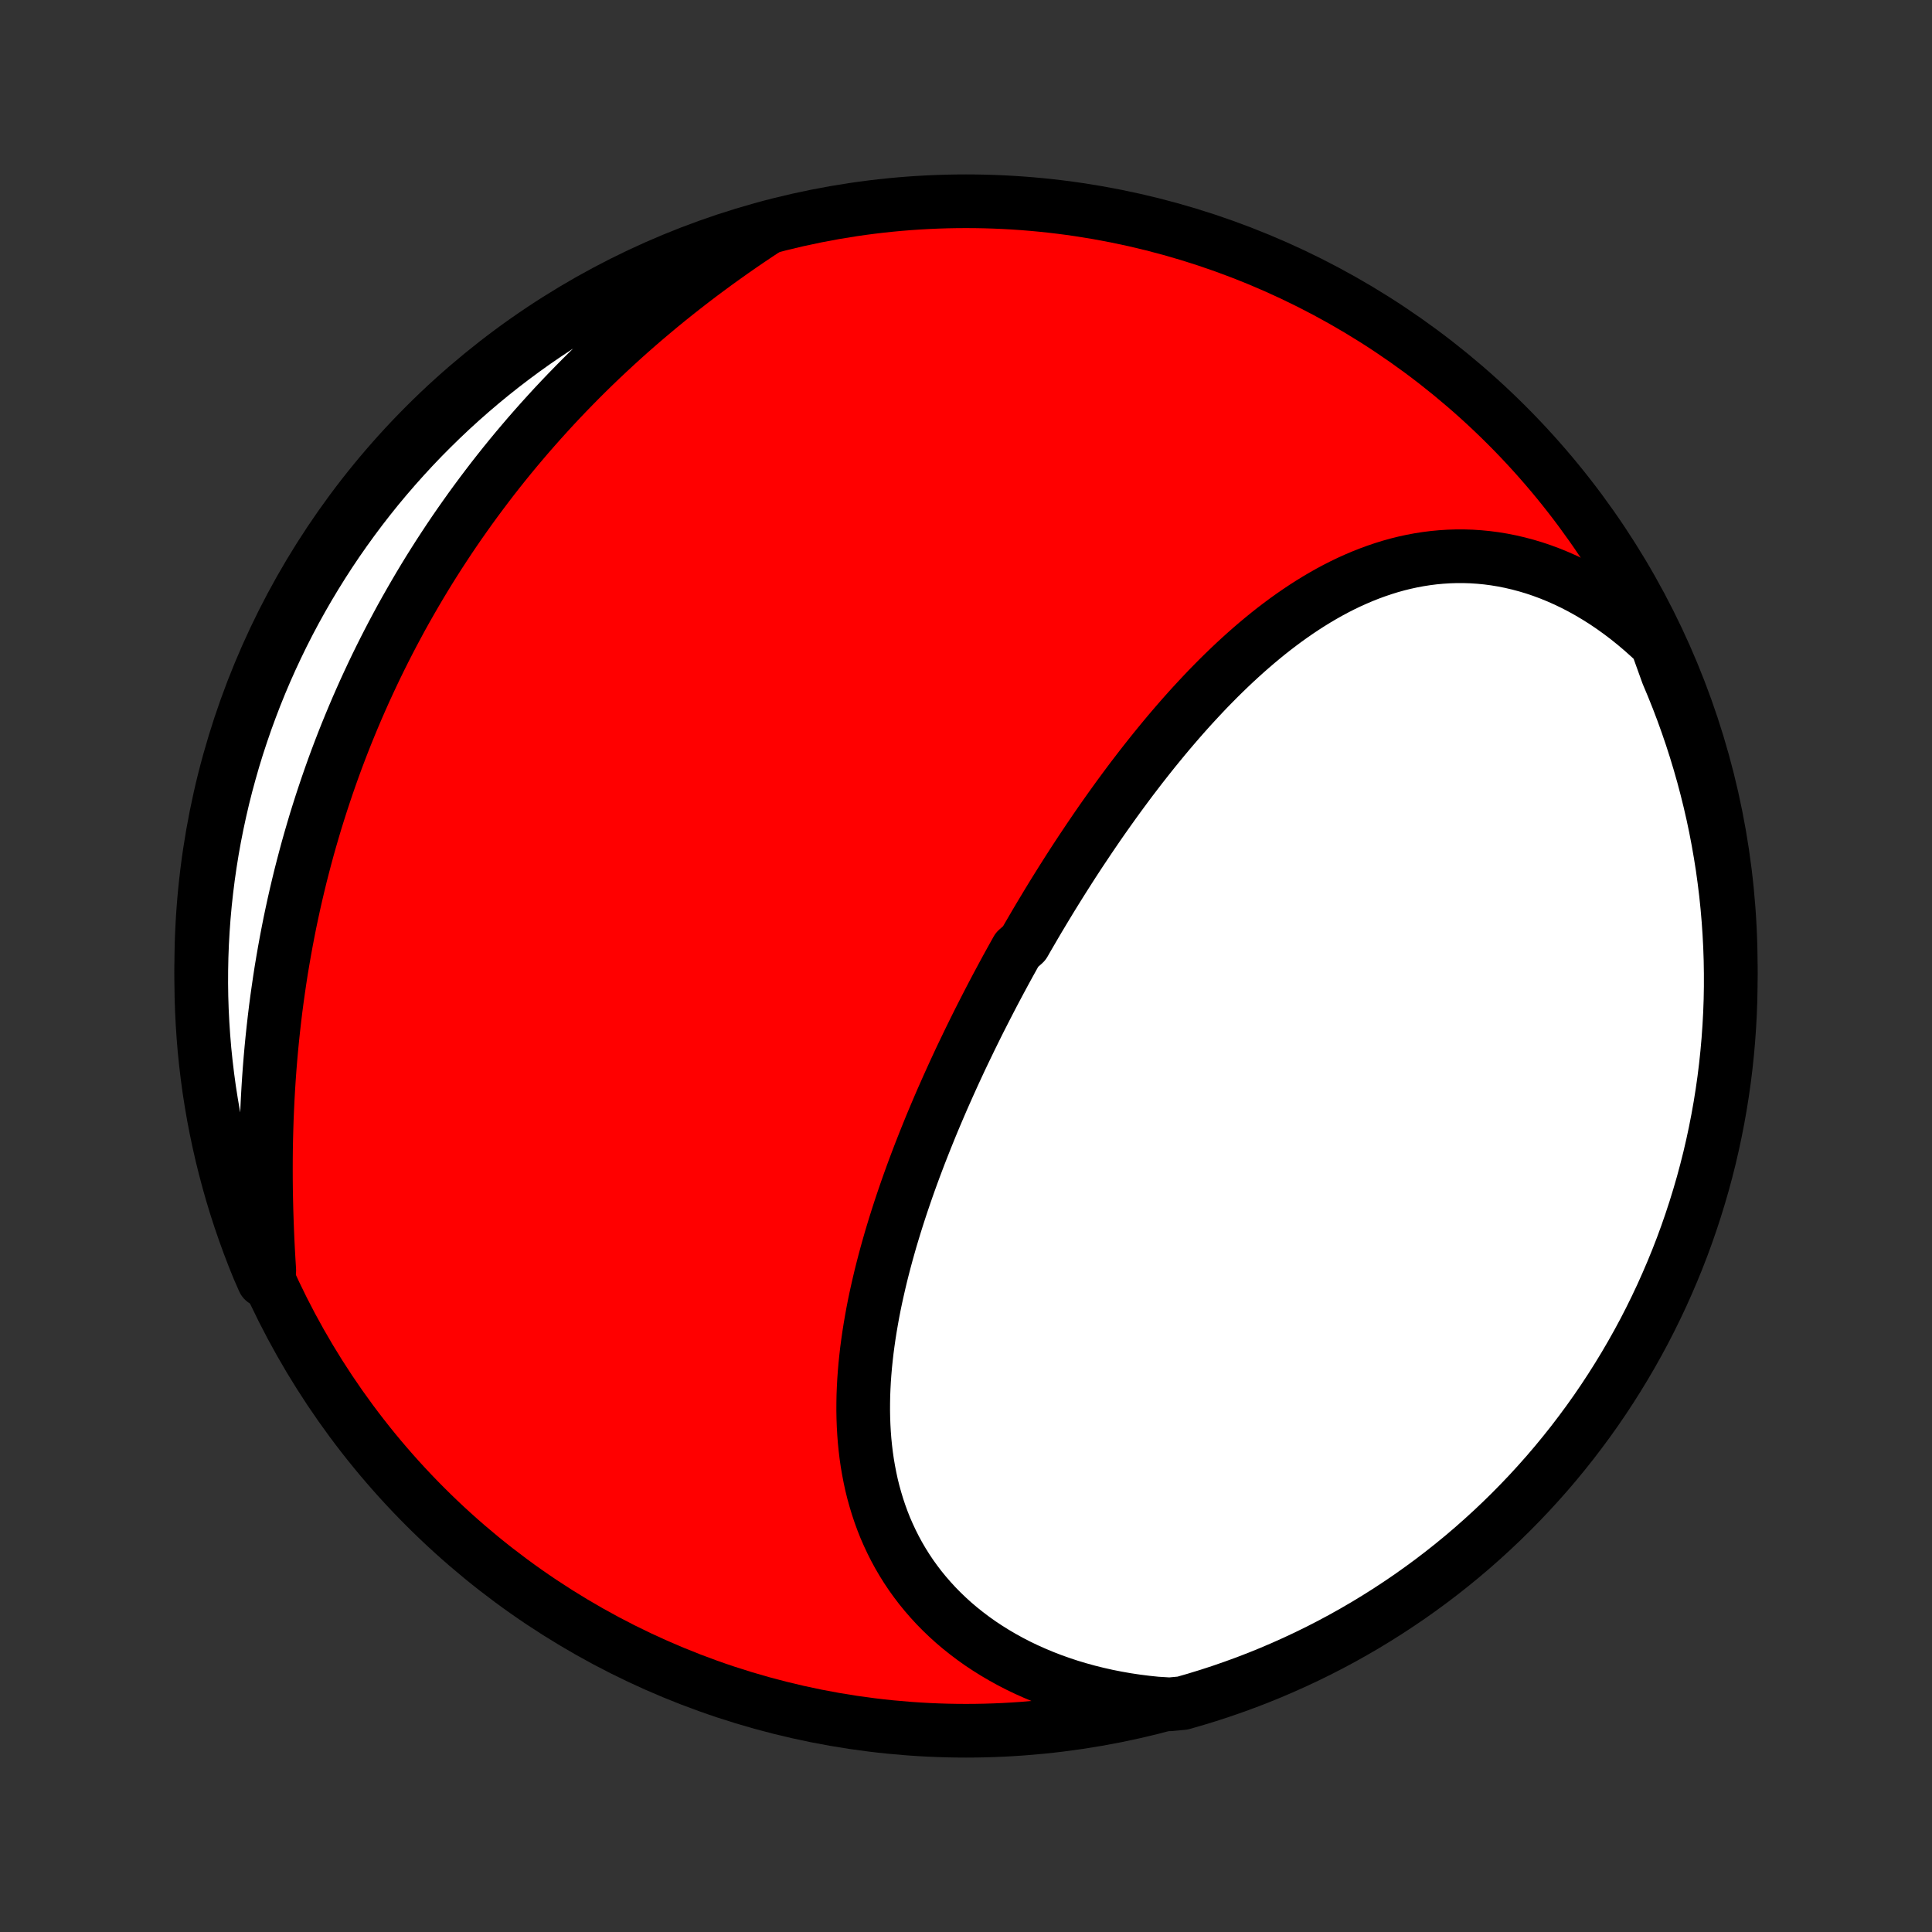 <?xml version="1.0" encoding="utf-8" standalone="no"?>
<!DOCTYPE svg PUBLIC "-//W3C//DTD SVG 1.1//EN"
  "http://www.w3.org/Graphics/SVG/1.1/DTD/svg11.dtd">
<!-- Created with matplotlib (http://matplotlib.org/) -->
<svg height="72pt" version="1.1" viewBox="0 0 72 72" width="72pt" xmlns="http://www.w3.org/2000/svg" xmlns:xlink="http://www.w3.org/1999/xlink">
 <rect x="0" y="0" width="72" height="72" fill="#333333" stroke="none"/>
 <defs>
  <style type="text/css">
*{stroke-linecap:butt;stroke-linejoin:round;}
  </style>
 </defs>
 <g id="figure_1">
  <g id="patch_1">
   <path d="
M0 72
L72 72
L72 0
L0 0
z
" style="fill:none;"/>
  </g>
  <g id="axes_1">
   <g id="PatchCollection_1">
    <defs>
     <path d="
M36 -7.5
C43.558 -7.5 50.808 -10.503 56.153 -15.848
C61.497 -21.192 64.5 -28.442 64.5 -36
C64.5 -43.558 61.497 -50.808 56.153 -56.153
C50.808 -61.497 43.558 -64.5 36 -64.5
C28.442 -64.5 21.192 -61.497 15.848 -56.153
C10.503 -50.808 7.5 -43.558 7.5 -36
C7.5 -28.442 10.503 -21.192 15.848 -15.848
C21.192 -10.503 28.442 -7.5 36 -7.5
z
" id="C0_0_a811fe30f3"/>
     <path d="
M61.741 -48.01
L61.473 -48.262
L61.201 -48.505
L60.926 -48.738
L60.649 -48.961
L60.368 -49.174
L60.085 -49.377
L59.8 -49.57
L59.512 -49.752
L59.223 -49.924
L58.932 -50.086
L58.641 -50.237
L58.348 -50.378
L58.054 -50.508
L57.76 -50.628
L57.466 -50.737
L57.172 -50.836
L56.878 -50.924
L56.584 -51.002
L56.291 -51.07
L55.999 -51.128
L55.707 -51.176
L55.417 -51.214
L55.129 -51.242
L54.841 -51.261
L54.555 -51.27
L54.271 -51.27
L53.989 -51.261
L53.709 -51.243
L53.431 -51.217
L53.155 -51.182
L52.881 -51.139
L52.61 -51.088
L52.34 -51.029
L52.074 -50.963
L51.809 -50.889
L51.548 -50.808
L51.288 -50.72
L51.032 -50.626
L50.777 -50.525
L50.526 -50.418
L50.277 -50.306
L50.03 -50.187
L49.786 -50.063
L49.545 -49.934
L49.306 -49.799
L49.07 -49.66
L48.836 -49.516
L48.605 -49.368
L48.376 -49.215
L48.15 -49.059
L47.925 -48.898
L47.704 -48.734
L47.485 -48.567
L47.268 -48.396
L47.053 -48.221
L46.841 -48.044
L46.631 -47.864
L46.423 -47.681
L46.218 -47.496
L46.014 -47.308
L45.813 -47.118
L45.613 -46.925
L45.416 -46.731
L45.221 -46.534
L45.027 -46.336
L44.836 -46.135
L44.647 -45.933
L44.459 -45.73
L44.273 -45.525
L44.089 -45.318
L43.907 -45.11
L43.727 -44.901
L43.548 -44.691
L43.371 -44.479
L43.196 -44.266
L43.022 -44.053
L42.85 -43.838
L42.679 -43.622
L42.51 -43.406
L42.343 -43.188
L42.176 -42.97
L42.012 -42.751
L41.849 -42.531
L41.687 -42.311
L41.527 -42.09
L41.368 -41.868
L41.21 -41.645
L41.053 -41.422
L40.898 -41.198
L40.745 -40.974
L40.592 -40.749
L40.441 -40.523
L40.29 -40.297
L40.141 -40.071
L39.993 -39.844
L39.846 -39.616
L39.701 -39.388
L39.556 -39.159
L39.413 -38.93
L39.27 -38.7
L39.129 -38.47
L38.989 -38.239
L38.85 -38.008
L38.711 -37.776
L38.574 -37.544
L38.438 -37.31
L38.302 -37.077
L38.168 -36.843
L37.902 -36.608
L37.771 -36.373
L37.64 -36.137
L37.51 -35.901
L37.382 -35.664
L37.254 -35.426
L37.127 -35.188
L37.001 -34.949
L36.876 -34.709
L36.752 -34.468
L36.629 -34.227
L36.506 -33.986
L36.385 -33.743
L36.265 -33.5
L36.145 -33.256
L36.027 -33.011
L35.909 -32.766
L35.792 -32.52
L35.677 -32.273
L35.562 -32.025
L35.449 -31.776
L35.336 -31.526
L35.225 -31.276
L35.114 -31.025
L35.005 -30.773
L34.897 -30.52
L34.79 -30.266
L34.684 -30.011
L34.58 -29.755
L34.477 -29.499
L34.375 -29.241
L34.274 -28.983
L34.175 -28.723
L34.077 -28.463
L33.981 -28.202
L33.886 -27.939
L33.793 -27.676
L33.702 -27.412
L33.612 -27.147
L33.524 -26.881
L33.438 -26.614
L33.354 -26.347
L33.272 -26.078
L33.191 -25.808
L33.114 -25.538
L33.038 -25.267
L32.965 -24.995
L32.894 -24.722
L32.825 -24.448
L32.76 -24.174
L32.697 -23.898
L32.636 -23.622
L32.579 -23.346
L32.525 -23.069
L32.475 -22.791
L32.427 -22.512
L32.383 -22.233
L32.343 -21.954
L32.306 -21.675
L32.274 -21.395
L32.245 -21.114
L32.221 -20.834
L32.201 -20.553
L32.186 -20.273
L32.175 -19.992
L32.17 -19.711
L32.169 -19.431
L32.174 -19.151
L32.184 -18.871
L32.2 -18.592
L32.221 -18.313
L32.249 -18.035
L32.282 -17.758
L32.322 -17.482
L32.369 -17.207
L32.422 -16.933
L32.481 -16.66
L32.548 -16.389
L32.623 -16.12
L32.704 -15.852
L32.793 -15.586
L32.889 -15.322
L32.993 -15.06
L33.106 -14.801
L33.226 -14.545
L33.354 -14.291
L33.49 -14.04
L33.635 -13.792
L33.788 -13.547
L33.949 -13.306
L34.119 -13.069
L34.297 -12.835
L34.484 -12.606
L34.679 -12.381
L34.882 -12.16
L35.094 -11.944
L35.314 -11.733
L35.542 -11.526
L35.779 -11.325
L36.024 -11.13
L36.276 -10.94
L36.536 -10.755
L36.805 -10.577
L37.08 -10.405
L37.363 -10.239
L37.653 -10.079
L37.95 -9.926
L38.254 -9.78
L38.565 -9.641
L38.881 -9.509
L39.204 -9.384
L39.533 -9.267
L39.867 -9.156
L40.207 -9.054
L40.552 -8.959
L40.902 -8.872
L41.257 -8.792
L41.616 -8.721
L41.979 -8.657
L42.346 -8.602
L42.717 -8.555
L43.091 -8.516
L43.593 -8.485
L44.071 -8.53
L44.547 -8.667
L45.02 -8.812
L45.49 -8.965
L45.958 -9.127
L46.422 -9.296
L46.884 -9.474
L47.342 -9.66
L47.796 -9.854
L48.247 -10.056
L48.695 -10.266
L49.138 -10.483
L49.578 -10.709
L50.013 -10.942
L50.444 -11.183
L50.87 -11.431
L51.292 -11.687
L51.71 -11.95
L52.122 -12.221
L52.53 -12.498
L52.933 -12.784
L53.33 -13.075
L53.722 -13.374
L54.109 -13.68
L54.491 -13.993
L54.866 -14.312
L55.236 -14.639
L55.6 -14.971
L55.958 -15.31
L56.31 -15.655
L56.656 -16.007
L56.996 -16.364
L57.329 -16.728
L57.656 -17.097
L57.976 -17.472
L58.289 -17.853
L58.596 -18.239
L58.895 -18.631
L59.188 -19.028
L59.474 -19.43
L59.752 -19.837
L60.023 -20.249
L60.287 -20.666
L60.544 -21.088
L60.793 -21.514
L61.035 -21.945
L61.269 -22.379
L61.495 -22.818
L61.713 -23.261
L61.924 -23.708
L62.126 -24.159
L62.321 -24.613
L62.508 -25.071
L62.687 -25.532
L62.857 -25.996
L63.019 -26.463
L63.173 -26.933
L63.319 -27.407
L63.457 -27.882
L63.586 -28.36
L63.707 -28.84
L63.819 -29.323
L63.923 -29.808
L64.018 -30.294
L64.105 -30.782
L64.183 -31.272
L64.253 -31.763
L64.314 -32.256
L64.366 -32.749
L64.41 -33.244
L64.445 -33.739
L64.472 -34.236
L64.49 -34.732
L64.499 -35.229
L64.499 -35.727
L64.491 -36.224
L64.474 -36.721
L64.448 -37.219
L64.414 -37.715
L64.371 -38.212
L64.32 -38.707
L64.259 -39.202
L64.191 -39.696
L64.113 -40.188
L64.027 -40.68
L63.933 -41.17
L63.83 -41.658
L63.718 -42.145
L63.598 -42.629
L63.47 -43.112
L63.333 -43.593
L63.188 -44.071
L63.035 -44.547
L62.873 -45.02
L62.704 -45.49
L62.526 -45.958
L62.34 -46.422
L62.146 -46.884
z
" id="C0_1_2fb5985943"/>
     <path d="
M28.549 -63.475
L28.234 -63.267
L27.92 -63.056
L27.608 -62.843
L27.298 -62.627
L26.991 -62.409
L26.685 -62.189
L26.382 -61.966
L26.081 -61.742
L25.783 -61.515
L25.488 -61.286
L25.194 -61.055
L24.904 -60.822
L24.616 -60.587
L24.331 -60.349
L24.049 -60.111
L23.769 -59.87
L23.492 -59.627
L23.219 -59.383
L22.948 -59.136
L22.68 -58.888
L22.415 -58.639
L22.152 -58.387
L21.893 -58.134
L21.637 -57.88
L21.384 -57.623
L21.134 -57.366
L20.886 -57.106
L20.642 -56.846
L20.401 -56.583
L20.162 -56.319
L19.927 -56.054
L19.694 -55.788
L19.465 -55.52
L19.238 -55.251
L19.014 -54.98
L18.793 -54.708
L18.575 -54.434
L18.36 -54.16
L18.148 -53.883
L17.939 -53.606
L17.732 -53.327
L17.528 -53.047
L17.328 -52.766
L17.129 -52.483
L16.934 -52.2
L16.741 -51.914
L16.552 -51.628
L16.364 -51.34
L16.18 -51.051
L15.998 -50.761
L15.819 -50.469
L15.643 -50.176
L15.47 -49.882
L15.299 -49.586
L15.13 -49.289
L14.964 -48.991
L14.802 -48.691
L14.641 -48.39
L14.483 -48.087
L14.328 -47.784
L14.175 -47.478
L14.025 -47.172
L13.878 -46.864
L13.733 -46.554
L13.59 -46.243
L13.451 -45.931
L13.313 -45.617
L13.179 -45.302
L13.047 -44.985
L12.917 -44.667
L12.79 -44.347
L12.666 -44.026
L12.544 -43.703
L12.425 -43.379
L12.309 -43.053
L12.195 -42.725
L12.084 -42.396
L11.975 -42.065
L11.869 -41.733
L11.765 -41.399
L11.665 -41.064
L11.567 -40.727
L11.471 -40.388
L11.379 -40.048
L11.289 -39.706
L11.201 -39.362
L11.117 -39.017
L11.035 -38.67
L10.956 -38.322
L10.88 -37.972
L10.806 -37.621
L10.736 -37.268
L10.668 -36.913
L10.603 -36.557
L10.541 -36.2
L10.481 -35.841
L10.425 -35.48
L10.372 -35.118
L10.321 -34.755
L10.273 -34.391
L10.229 -34.025
L10.187 -33.657
L10.148 -33.289
L10.112 -32.92
L10.079 -32.549
L10.049 -32.177
L10.022 -31.805
L9.998 -31.431
L9.977 -31.057
L9.959 -30.682
L9.943 -30.306
L9.931 -29.93
L9.921 -29.553
L9.914 -29.175
L9.91 -28.798
L9.909 -28.42
L9.91 -28.042
L9.914 -27.664
L9.921 -27.286
L9.93 -26.908
L9.942 -26.531
L9.956 -26.154
L9.972 -25.777
L9.991 -25.402
L10.012 -25.027
L10.035 -24.653
L9.827 -24.281
L9.634 -24.721
L9.449 -25.18
L9.272 -25.642
L9.104 -26.107
L8.943 -26.575
L8.791 -27.045
L8.647 -27.519
L8.512 -27.995
L8.385 -28.474
L8.266 -28.954
L8.156 -29.438
L8.054 -29.922
L7.96 -30.409
L7.876 -30.898
L7.799 -31.388
L7.732 -31.88
L7.673 -32.373
L7.622 -32.866
L7.581 -33.361
L7.548 -33.857
L7.523 -34.353
L7.507 -34.85
L7.5 -35.347
L7.502 -35.844
L7.512 -36.342
L7.531 -36.839
L7.559 -37.336
L7.595 -37.833
L7.64 -38.329
L7.694 -38.824
L7.756 -39.319
L7.827 -39.812
L7.906 -40.305
L7.994 -40.796
L8.091 -41.285
L8.196 -41.773
L8.309 -42.26
L8.431 -42.744
L8.562 -43.226
L8.7 -43.706
L8.847 -44.184
L9.003 -44.659
L9.166 -45.132
L9.338 -45.601
L9.517 -46.068
L9.705 -46.532
L9.901 -46.993
L10.105 -47.45
L10.317 -47.904
L10.536 -48.354
L10.763 -48.8
L10.998 -49.242
L11.241 -49.681
L11.491 -50.115
L11.749 -50.545
L12.014 -50.971
L12.286 -51.392
L12.565 -51.808
L12.852 -52.219
L13.146 -52.626
L13.446 -53.027
L13.754 -53.424
L14.068 -53.815
L14.389 -54.2
L14.717 -54.58
L15.051 -54.954
L15.391 -55.323
L15.738 -55.686
L16.091 -56.042
L16.45 -56.393
L16.814 -56.737
L17.185 -57.075
L17.562 -57.407
L17.944 -57.732
L18.331 -58.05
L18.724 -58.362
L19.123 -58.667
L19.526 -58.965
L19.934 -59.256
L20.348 -59.54
L20.766 -59.817
L21.188 -60.087
L21.616 -60.349
L22.047 -60.604
L22.483 -60.851
L22.923 -61.091
L23.367 -61.323
L23.815 -61.547
L24.266 -61.764
L24.721 -61.972
L25.18 -62.173
L25.642 -62.366
L26.107 -62.551
L26.575 -62.728
L27.045 -62.896
L27.519 -63.057
L27.995 -63.209
z
" id="C0_2_c2927f31a7"/>
    </defs>
    <g clip-path="url(#p1bffca34e9)">
     <use style="fill:#ff0000;stroke:#000000;stroke-width:2.0;" x="0.0" xlink:href="#C0_0_a811fe30f3" y="72.0"/>
    </g>
    <g clip-path="url(#p1bffca34e9)">
     <use style="fill:#ffffff;stroke:#000000;stroke-width:2.0;" x="0.0" xlink:href="#C0_1_2fb5985943" y="72.0"/>
    </g>
    <g clip-path="url(#p1bffca34e9)">
     <use style="fill:#ffffff;stroke:#000000;stroke-width:2.0;" x="0.0" xlink:href="#C0_2_c2927f31a7" y="72.0"/>
    </g>
   </g>
  </g>
 </g>
 <defs>
  <clipPath id="p1bffca34e9">
   <rect height="72.0" width="72.0" x="0.0" y="0.0"/>
  </clipPath>
 </defs>
</svg>
